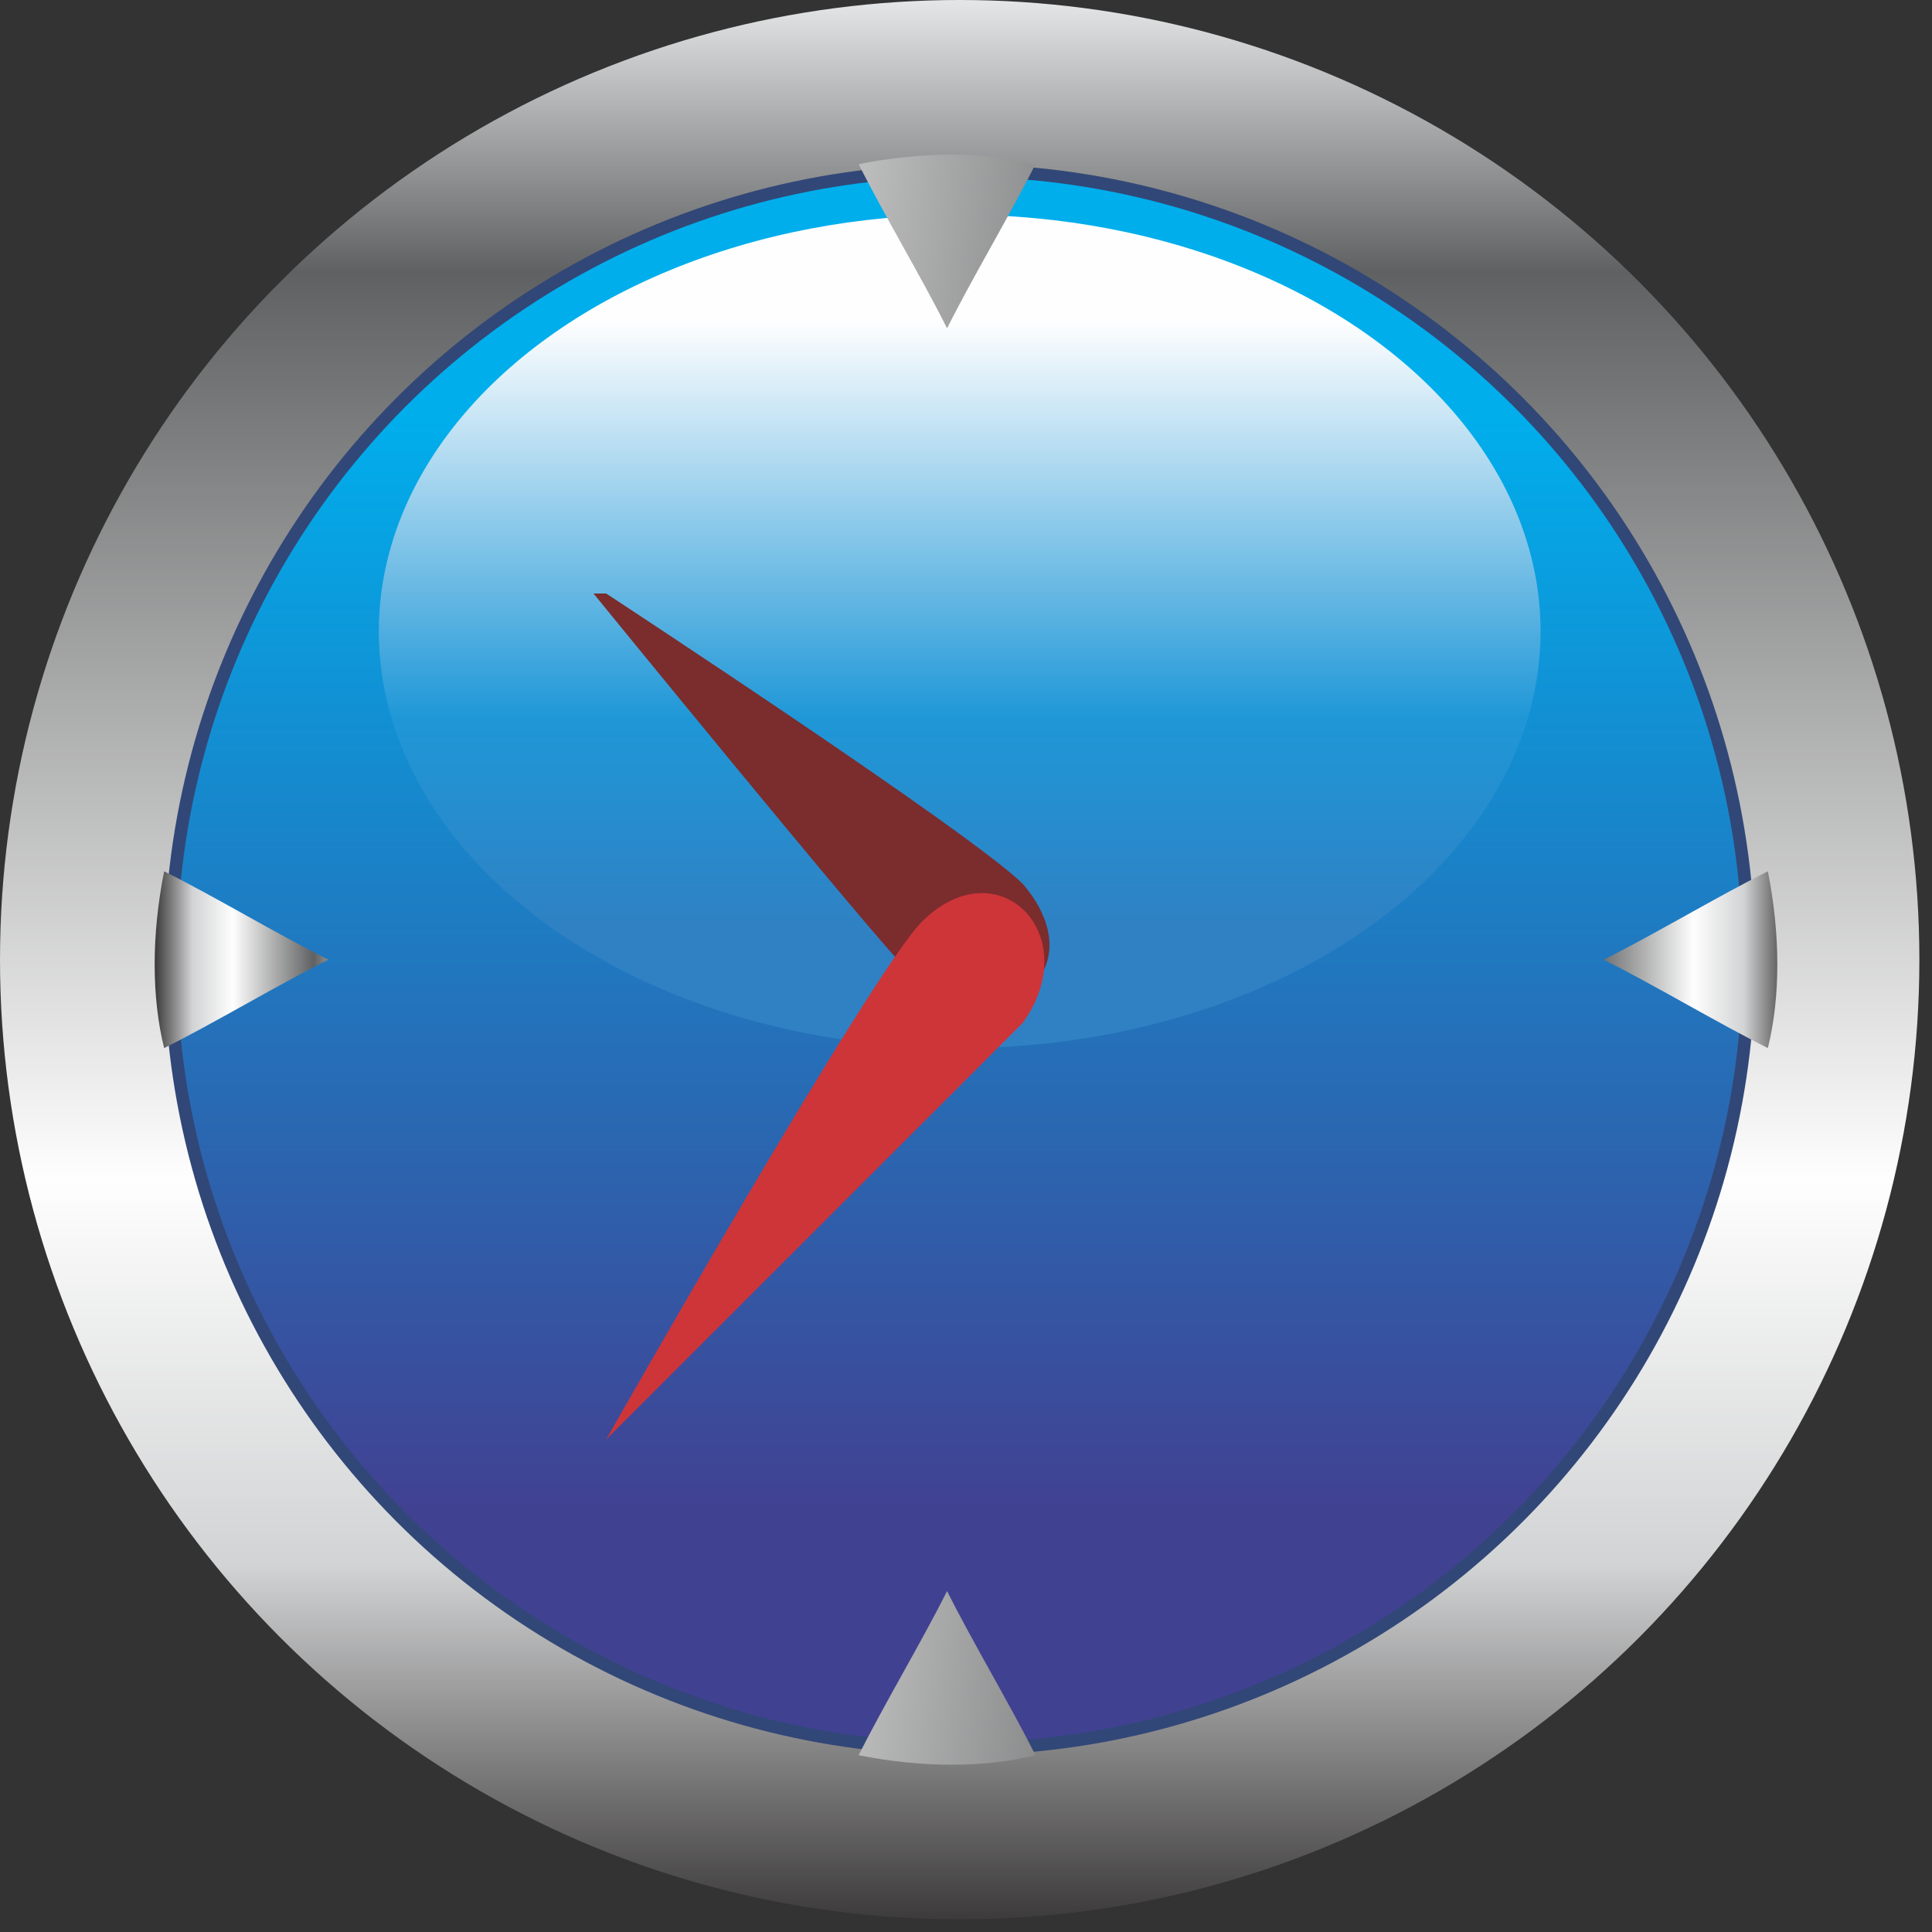 <svg xmlns="http://www.w3.org/2000/svg" width="20" height="20" viewBox="0 0 153 153" xmlns:xlink="http://www.w3.org/1999/xlink" shape-rendering="geometricPrecision" image-rendering="optimizeQuality" fill-rule="evenodd" clip-rule="evenodd"><rect x="0" y="0" width="153" height="153" fill="#333333" stroke="none"/><defs><linearGradient id="5" gradientUnits="userSpaceOnUse" y1="25.429" x2="0" y2="73.73"><stop stop-color="#fefefe"/><stop offset=".651" stop-color="#1f97d7"/><stop offset="1" stop-color="#2f81c3"/></linearGradient><linearGradient id="4" gradientUnits="userSpaceOnUse" xlink:href="#0" y1="139.71" x2="0" y2="126.17"/><linearGradient id="6" gradientUnits="userSpaceOnUse" y1="119.6" x2="0" y2="33.05"><stop stop-color="#414192"/><stop offset="1" stop-color="#00aeec"/></linearGradient><linearGradient id="3" gradientUnits="userSpaceOnUse" xlink:href="#0" x1="28.25" x2="12.222"/><linearGradient id="1" gradientUnits="userSpaceOnUse" xlink:href="#0" y1="26.12" x2="0" y2="12.582"/><linearGradient id="0" gradientUnits="userSpaceOnUse" x1="121.88" x2="141.86"><stop stop-color="#e5e6e7"/><stop offset=".212" stop-color="#606162"/><stop offset=".612" stop-color="#fefefe"/><stop offset=".812" stop-color="#d2d3d4"/><stop offset="1" stop-color="#393738"/></linearGradient><linearGradient id="2" gradientUnits="userSpaceOnUse" y1="0" x2="0" y2="152.65"><stop stop-color="#e5e6e7"/><stop offset=".141" stop-color="#606162"/><stop offset=".612" stop-color="#fefefe"/><stop offset=".812" stop-color="#d2d3d4"/><stop offset="1" stop-color="#393738"/></linearGradient></defs><circle cx="76" cy="76" r="76" fill="url(#2)"/><circle cx="76" cy="76" r="63" fill="#314777"/><circle cx="76" cy="76" r="62" fill="url(#6)"/><ellipse cx="76" cy="50" rx="46" ry="33" fill="url(#5)"/><path d="m68 13c5-1 10-1 14 0-2 4-5 9-7 13-2-4-5-9-7-13" fill="url(#1)"/><path d="m68 139c5 1 10 1 14 0-2-4-5-9-7-13-2 4-5 9-7 13" fill="url(#4)"/><path d="m48 47c0 0 29 19 33 23 6 7-2 13-9 7-3-3-25-30-25-30z" fill="#7b2c2d"/><path d="m48 114c0 0 21-37 25-41 6-6 13 1 8 8-3 3-33 33-33 33" fill="#cd3539"/><path d="m140 69c1 5 1 10 0 14-4-2-9-5-13-7 4-2 9-5 13-7" fill="url(#0)"/><path d="m13 69c-1 5-1 10 0 14 4-2 9-5 13-7-4-2-9-5-13-7" fill="url(#3)"/></svg>